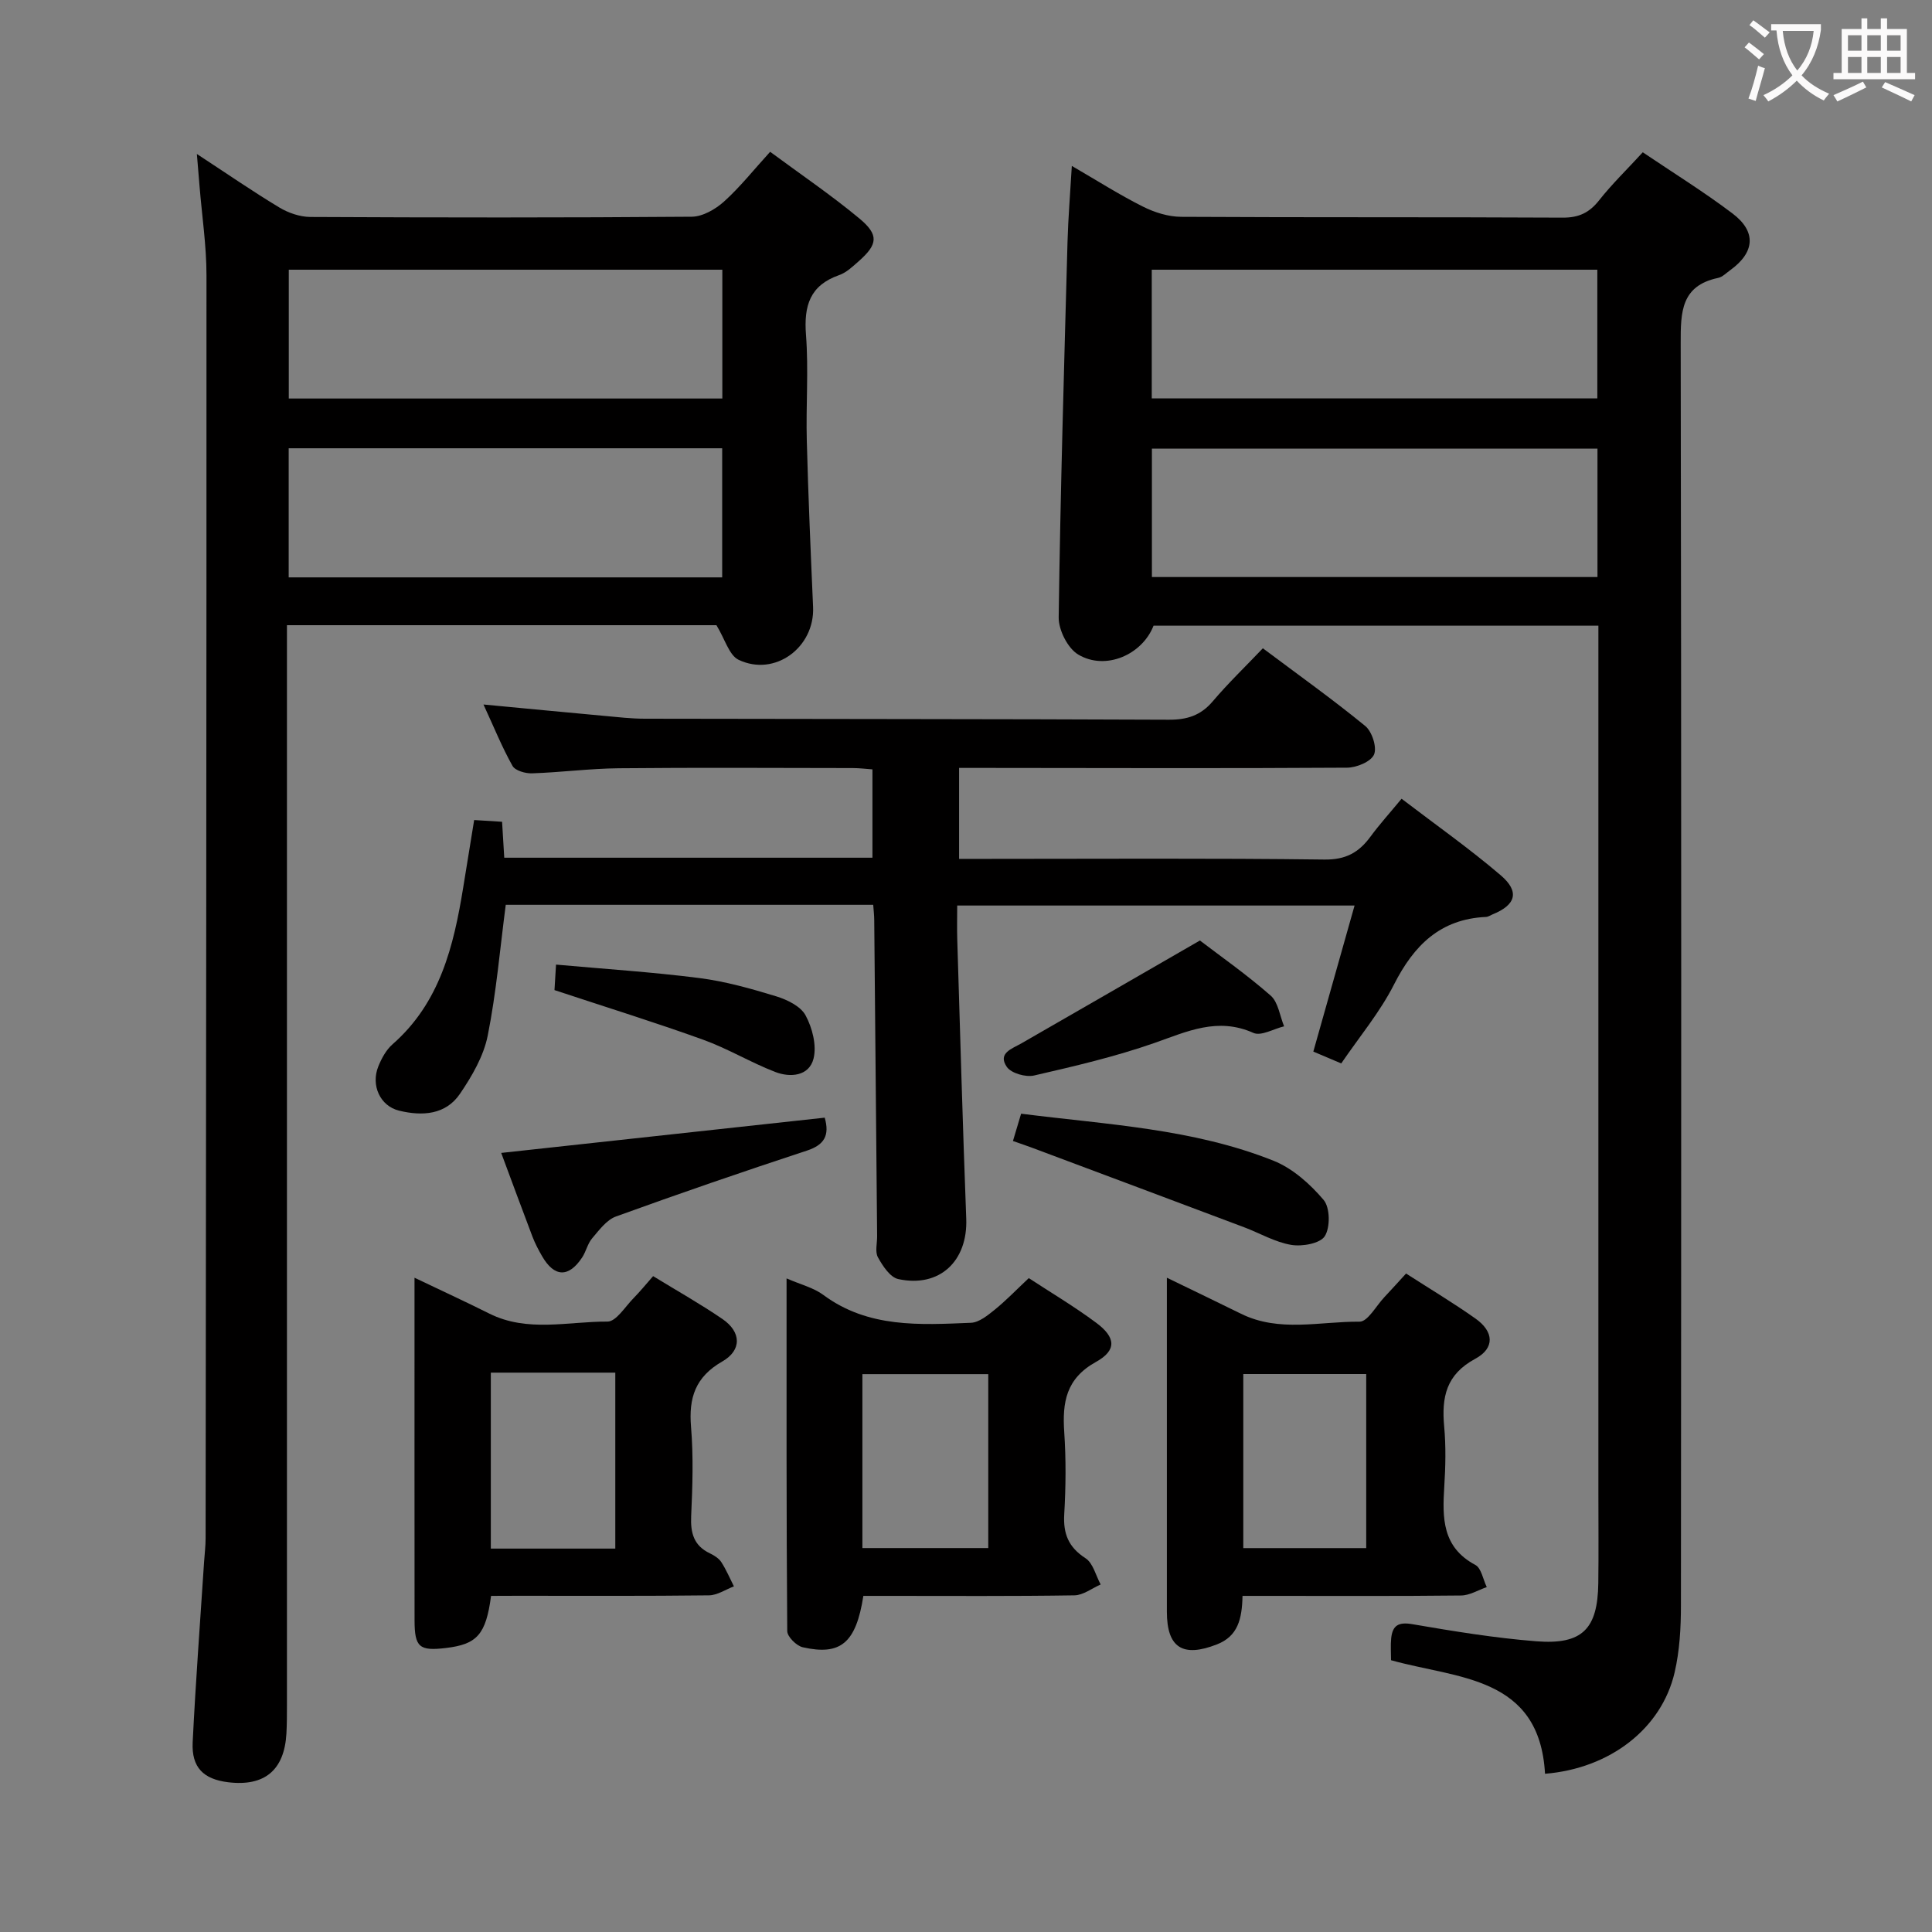 <svg enable-background="new 0 0 400 400" viewBox="0 0 400 400" xmlns="http://www.w3.org/2000/svg"><rect x="0" y="0" width="400" height="400" fill="#808080" stroke="none"/><g fill="#010000"><path d="m319.88 367.24c-1.13-20.29-18.13-19.66-31.88-23.51 0-1.62-.12-3.09.03-4.54.28-2.66 1.49-3.42 4.39-2.92 8.51 1.46 17.06 2.86 25.65 3.54 9.54.75 12.72-2.54 12.84-12.04.08-6.16.02-12.33.02-18.49 0-57.98 0-115.96 0-173.94 0-1.81 0-3.62 0-5.8-30.93 0-61.5 0-92.1 0-2.33 6-9.92 9.36-15.59 5.98-2.17-1.29-4.08-5.07-4.05-7.69.35-25.94 1.12-51.88 1.83-77.82.14-4.93.55-9.86.89-15.66 5.28 3.07 9.87 5.99 14.71 8.42 2.41 1.21 5.27 2.11 7.93 2.12 26.32.15 52.65.03 78.97.17 3.35.02 5.53-1.01 7.56-3.59 2.66-3.37 5.78-6.39 9.04-9.94 6.32 4.27 12.66 8.19 18.58 12.67 5.01 3.79 4.61 8.06-.48 11.74-.81.58-1.6 1.41-2.51 1.6-7.69 1.62-7.75 7.09-7.74 13.47.15 87.14.12 174.27.05 261.41 0 4.63-.27 9.37-1.31 13.85-2.7 11.61-13.37 19.88-26.83 20.97zm10.83-311.4c-31.02 0-61.7 0-92.25 0v26.65h92.25c0-8.94 0-17.55 0-26.65zm.03 37.05c-31.12 0-61.77 0-92.25 0v26.58h92.25c0-8.99 0-17.61 0-26.58z"/><path d="m40.76 31.88c6.25 4.09 11.55 7.75 17.06 11.07 1.87 1.13 4.26 1.95 6.42 1.97 26.33.13 52.66.16 78.98-.05 2.26-.02 4.9-1.54 6.68-3.14 3.31-2.98 6.11-6.53 9.55-10.3 6.32 4.67 12.63 8.95 18.46 13.79 4.12 3.42 3.83 5.38-.14 8.88-1.24 1.09-2.54 2.34-4.04 2.86-6.06 2.12-7.32 6.36-6.86 12.35.56 7.29-.03 14.66.17 21.98.3 11.47.8 22.94 1.3 34.4.36 8.34-7.9 14.49-15.41 10.92-1.98-.94-2.82-4.27-4.6-7.17-28.72 0-58.47 0-88.92 0v6.52 216.96c0 2 0 4-.11 5.99-.43 7.6-4.54 11.01-12.1 10.08-5.08-.63-7.56-3.06-7.31-8.26.61-12.44 1.55-24.87 2.36-37.31.11-1.66.32-3.31.32-4.97.09-87.15.2-174.3.18-261.44 0-6.13-.93-12.26-1.43-18.39-.15-1.9-.32-3.81-.56-6.74zm108.79 23.96c-30.1 0-59.92 0-89.76 0v26.67h89.76c0-8.91 0-17.5 0-26.67zm-89.78 63.7h89.75c0-9.01 0-17.73 0-26.73-30.02 0-59.83 0-89.75 0z"/><path d="m277.69 220.17c-2.04-.87-3.82-1.62-5.78-2.45 2.83-10.02 5.6-19.84 8.54-30.24-27.75 0-54.73 0-82.27 0 0 2.44-.06 4.73.01 7.01.59 19.28 1.13 38.56 1.86 57.83.33 8.77-5.51 14.34-14.07 12.5-1.68-.36-3.23-2.72-4.21-4.5-.64-1.15-.15-2.93-.17-4.43-.2-21.81-.39-43.62-.6-65.43-.01-.97-.12-1.93-.21-3.13-25.51 0-50.75 0-76.08 0-1.2 9.16-1.96 18.24-3.74 27.12-.85 4.22-3.24 8.33-5.71 11.97-2.98 4.42-7.85 4.69-12.63 3.53-3.92-.95-5.89-5.24-4.3-9.17.67-1.66 1.63-3.43 2.95-4.58 9.83-8.62 12.65-20.33 14.62-32.44.74-4.56 1.48-9.11 2.27-13.98 2.03.13 3.78.23 5.78.36.15 2.55.29 4.82.45 7.44h76.23c0-5.98 0-11.89 0-18.29-1.22-.08-2.64-.27-4.07-.27-16.16-.02-32.32-.12-48.48.04-5.97.06-11.93.85-17.91 1.05-1.38.05-3.5-.55-4.06-1.54-2.17-3.86-3.84-8.01-6.01-12.71 8.85.84 16.9 1.61 24.96 2.35 2.81.26 5.63.59 8.45.59 36.15.08 72.31.05 108.46.21 3.79.02 6.62-.87 9.11-3.8 3.21-3.78 6.8-7.23 10.38-10.99 7.52 5.63 14.55 10.64 21.21 16.1 1.4 1.15 2.45 4.42 1.81 5.9s-3.62 2.71-5.58 2.72c-24.82.16-49.65.07-74.47.05-1.82 0-3.65 0-5.86 0v18.83h5.66c23.33 0 46.65-.16 69.97.14 4.43.06 7.13-1.46 9.54-4.74 1.86-2.53 3.98-4.87 6.44-7.85 6.99 5.34 14.02 10.29 20.53 15.85 3.98 3.4 3.12 6.14-1.66 8.08-.46.19-.92.52-1.38.54-9.48.43-14.94 5.88-19.05 13.98-2.91 5.74-7.14 10.79-10.93 16.35z"/><path d="m257.25 330.41c-.1 4.82-.97 8.35-5.29 10.04-7.08 2.78-10.37.7-10.37-6.76-.01-20.97 0-41.94 0-62.91 0-1.8 0-3.61 0-6.24 5.59 2.71 10.48 5.06 15.35 7.46 7.93 3.91 16.35 1.57 24.53 1.64 1.7.02 3.44-3.27 5.14-5.07 1.46-1.55 2.89-3.14 4.5-4.9 4.97 3.2 9.8 6.09 14.38 9.33 3.8 2.69 4.05 6.11-.05 8.32-6.07 3.27-6.99 7.98-6.44 14.02.38 4.13.28 8.33.02 12.47-.4 6.46-.45 12.52 6.43 16.19 1.25.67 1.6 3.02 2.37 4.59-1.77.61-3.54 1.72-5.31 1.74-13.15.15-26.29.08-39.44.08-1.81 0-3.62 0-5.82 0zm25.61-45.93c-8.86 0-17.21 0-25.45 0v36.04h25.45c0-12.18 0-23.96 0-36.04z"/><path d="m178.75 330.41c-1.52 9.74-4.68 12.41-12.54 10.64-1.3-.29-3.21-2.18-3.22-3.35-.19-24.1-.14-48.21-.14-73.02 2.9 1.27 5.58 1.91 7.61 3.42 9.3 6.89 19.97 6.2 30.56 5.77 1.69-.07 3.47-1.54 4.93-2.71 2.32-1.88 4.4-4.05 7.05-6.54 4.39 2.88 9.35 5.82 13.95 9.24 4.08 3.03 4.3 5.7-.04 8.11-6.21 3.45-6.99 8.37-6.57 14.55.38 5.63.33 11.32 0 16.96-.24 4.07.87 6.85 4.41 9.14 1.56 1.01 2.12 3.57 3.13 5.43-1.81.79-3.61 2.22-5.44 2.25-12.81.2-25.62.11-38.44.11-1.79 0-3.58 0-5.25 0zm25.86-45.91c-9.09 0-17.63 0-26.06 0v36.01h26.06c0-12.2 0-23.97 0-36.01z"/><path d="m101.67 330.41c-1.06 8.02-2.92 10.03-9.35 10.79-5.51.66-6.48-.16-6.49-5.72-.02-20.31-.01-40.61-.01-60.92 0-2.99 0-5.97 0-10.02 5.55 2.66 10.55 4.95 15.46 7.41 7.92 3.97 16.33 1.63 24.49 1.67 1.79.01 3.66-3.08 5.39-4.84 1.39-1.41 2.63-2.95 4.06-4.57 5.09 3.12 9.86 5.8 14.36 8.88 3.89 2.66 4.06 6.44-.04 8.79-5.58 3.2-6.97 7.51-6.47 13.53.51 6.12.31 12.32.03 18.46-.16 3.51.53 6.15 3.89 7.74.88.42 1.84 1.03 2.35 1.81 1.02 1.58 1.76 3.34 2.61 5.02-1.72.65-3.44 1.84-5.17 1.86-13.15.16-26.3.09-39.44.09-1.81.02-3.61.02-5.67.02zm-.05-46.22v36.43h25.77c0-12.31 0-24.32 0-36.43-8.75 0-17.05 0-25.77 0z"/><path d="m170.75 231.4c1.05 3.69-.08 5.64-3.71 6.83-13.24 4.35-26.41 8.88-39.51 13.63-1.95.71-3.49 2.83-4.94 4.53-.94 1.1-1.25 2.72-2.06 3.95-2.79 4.22-5.77 4.11-8.29-.25-.75-1.29-1.45-2.63-1.99-4.03-2.18-5.72-4.28-11.46-6.48-17.36 22.47-2.44 44.6-4.86 66.98-7.3z"/><path d="m209.72 236.23c.55-1.85 1.05-3.52 1.69-5.65 17.78 2.26 35.61 3.08 52.29 9.75 3.94 1.58 7.55 4.81 10.34 8.1 1.34 1.58 1.4 5.69.24 7.51-.97 1.52-4.68 2.18-6.94 1.8-3.36-.56-6.5-2.42-9.76-3.65-14.58-5.49-29.17-10.95-43.76-16.41-1.21-.45-2.44-.87-4.1-1.45z"/><path d="m248.43 194.72c4.24 3.24 9.68 7.05 14.65 11.41 1.57 1.38 1.89 4.2 2.78 6.36-2.15.51-4.76 2.08-6.36 1.36-7.4-3.31-13.69-.3-20.47 2.08-8.11 2.84-16.54 4.81-24.93 6.74-1.72.4-4.74-.46-5.65-1.78-1.95-2.86 1.07-3.75 3.05-4.89 12.05-6.92 24.08-13.87 36.93-21.28z"/><path d="m114.8 204.99c.08-1.27.18-2.89.32-5.28 10.07.91 19.93 1.54 29.71 2.79 5.37.69 10.68 2.19 15.88 3.78 2.28.7 5.07 2.06 6.08 3.95 1.4 2.6 2.33 6.23 1.64 8.96-.92 3.62-4.82 3.96-7.95 2.74-5.09-1.97-9.83-4.85-14.96-6.69-9.93-3.58-20.02-6.71-30.72-10.25z"/></g><path d="m362.1 8.8c1.1.8 2.1 1.6 3.1 2.4l-1 1.1c-1.3-1.1-2.3-2-3-2.5zm1.9 4.8c.5.2.9.4 1.4.5-.6 2.3-1.3 4.5-1.9 6.8l-1.5-.5c.8-2.1 1.4-4.3 2-6.8zm-1-9.4c1.3.9 2.4 1.8 3.4 2.5l-1 1.1c-1.4-1.2-2.4-2.1-3.2-2.6zm3.7 2.2v-1.4h10.3v1.2c-.5 3.6-1.8 6.8-4 9.4 1.5 1.6 3.4 2.8 5.7 3.8-.3.4-.7.8-1.1 1.4-2.3-1.1-4.1-2.5-5.6-4.1-1.6 1.6-3.6 3.1-5.9 4.3-.3-.5-.7-.9-1-1.3 2.4-1.1 4.4-2.5 6-4.1-1.9-2.5-3-5.6-3.3-9.3h-1.1zm8.8 0h-6.4c.3 3.3 1.3 6 3 8.2 2-2.3 3.1-5.1 3.4-8.2z" fill="#fbfafa"/><path d="m385.3 3.8h1.3v2.2h2.8v-2.2h1.3v2.2h4.1v9.1h1.7v1.3h-16.9v-1.3h1.7v-9.1h4.1v-2.2zm.4 13.1.7 1.2c-1.8.9-3.8 1.9-6 2.9-.2-.4-.5-.8-.8-1.3 2.3-1 4.3-1.9 6.1-2.8zm-3.1-6.4h2.8v-3.2h-2.8zm0 4.6h2.8v-3.3h-2.8zm4-4.6h2.8v-3.2h-2.8zm0 4.6h2.8v-3.3h-2.8zm3.7 1.9c2.1.9 4.1 1.8 6.1 2.7l-.7 1.3c-2.2-1.1-4.2-2-6.1-2.9zm3.2-9.7h-2.8v3.2h2.8zm-2.8 7.8h2.8v-3.3h-2.8z" fill="#fbfafa"/></svg>